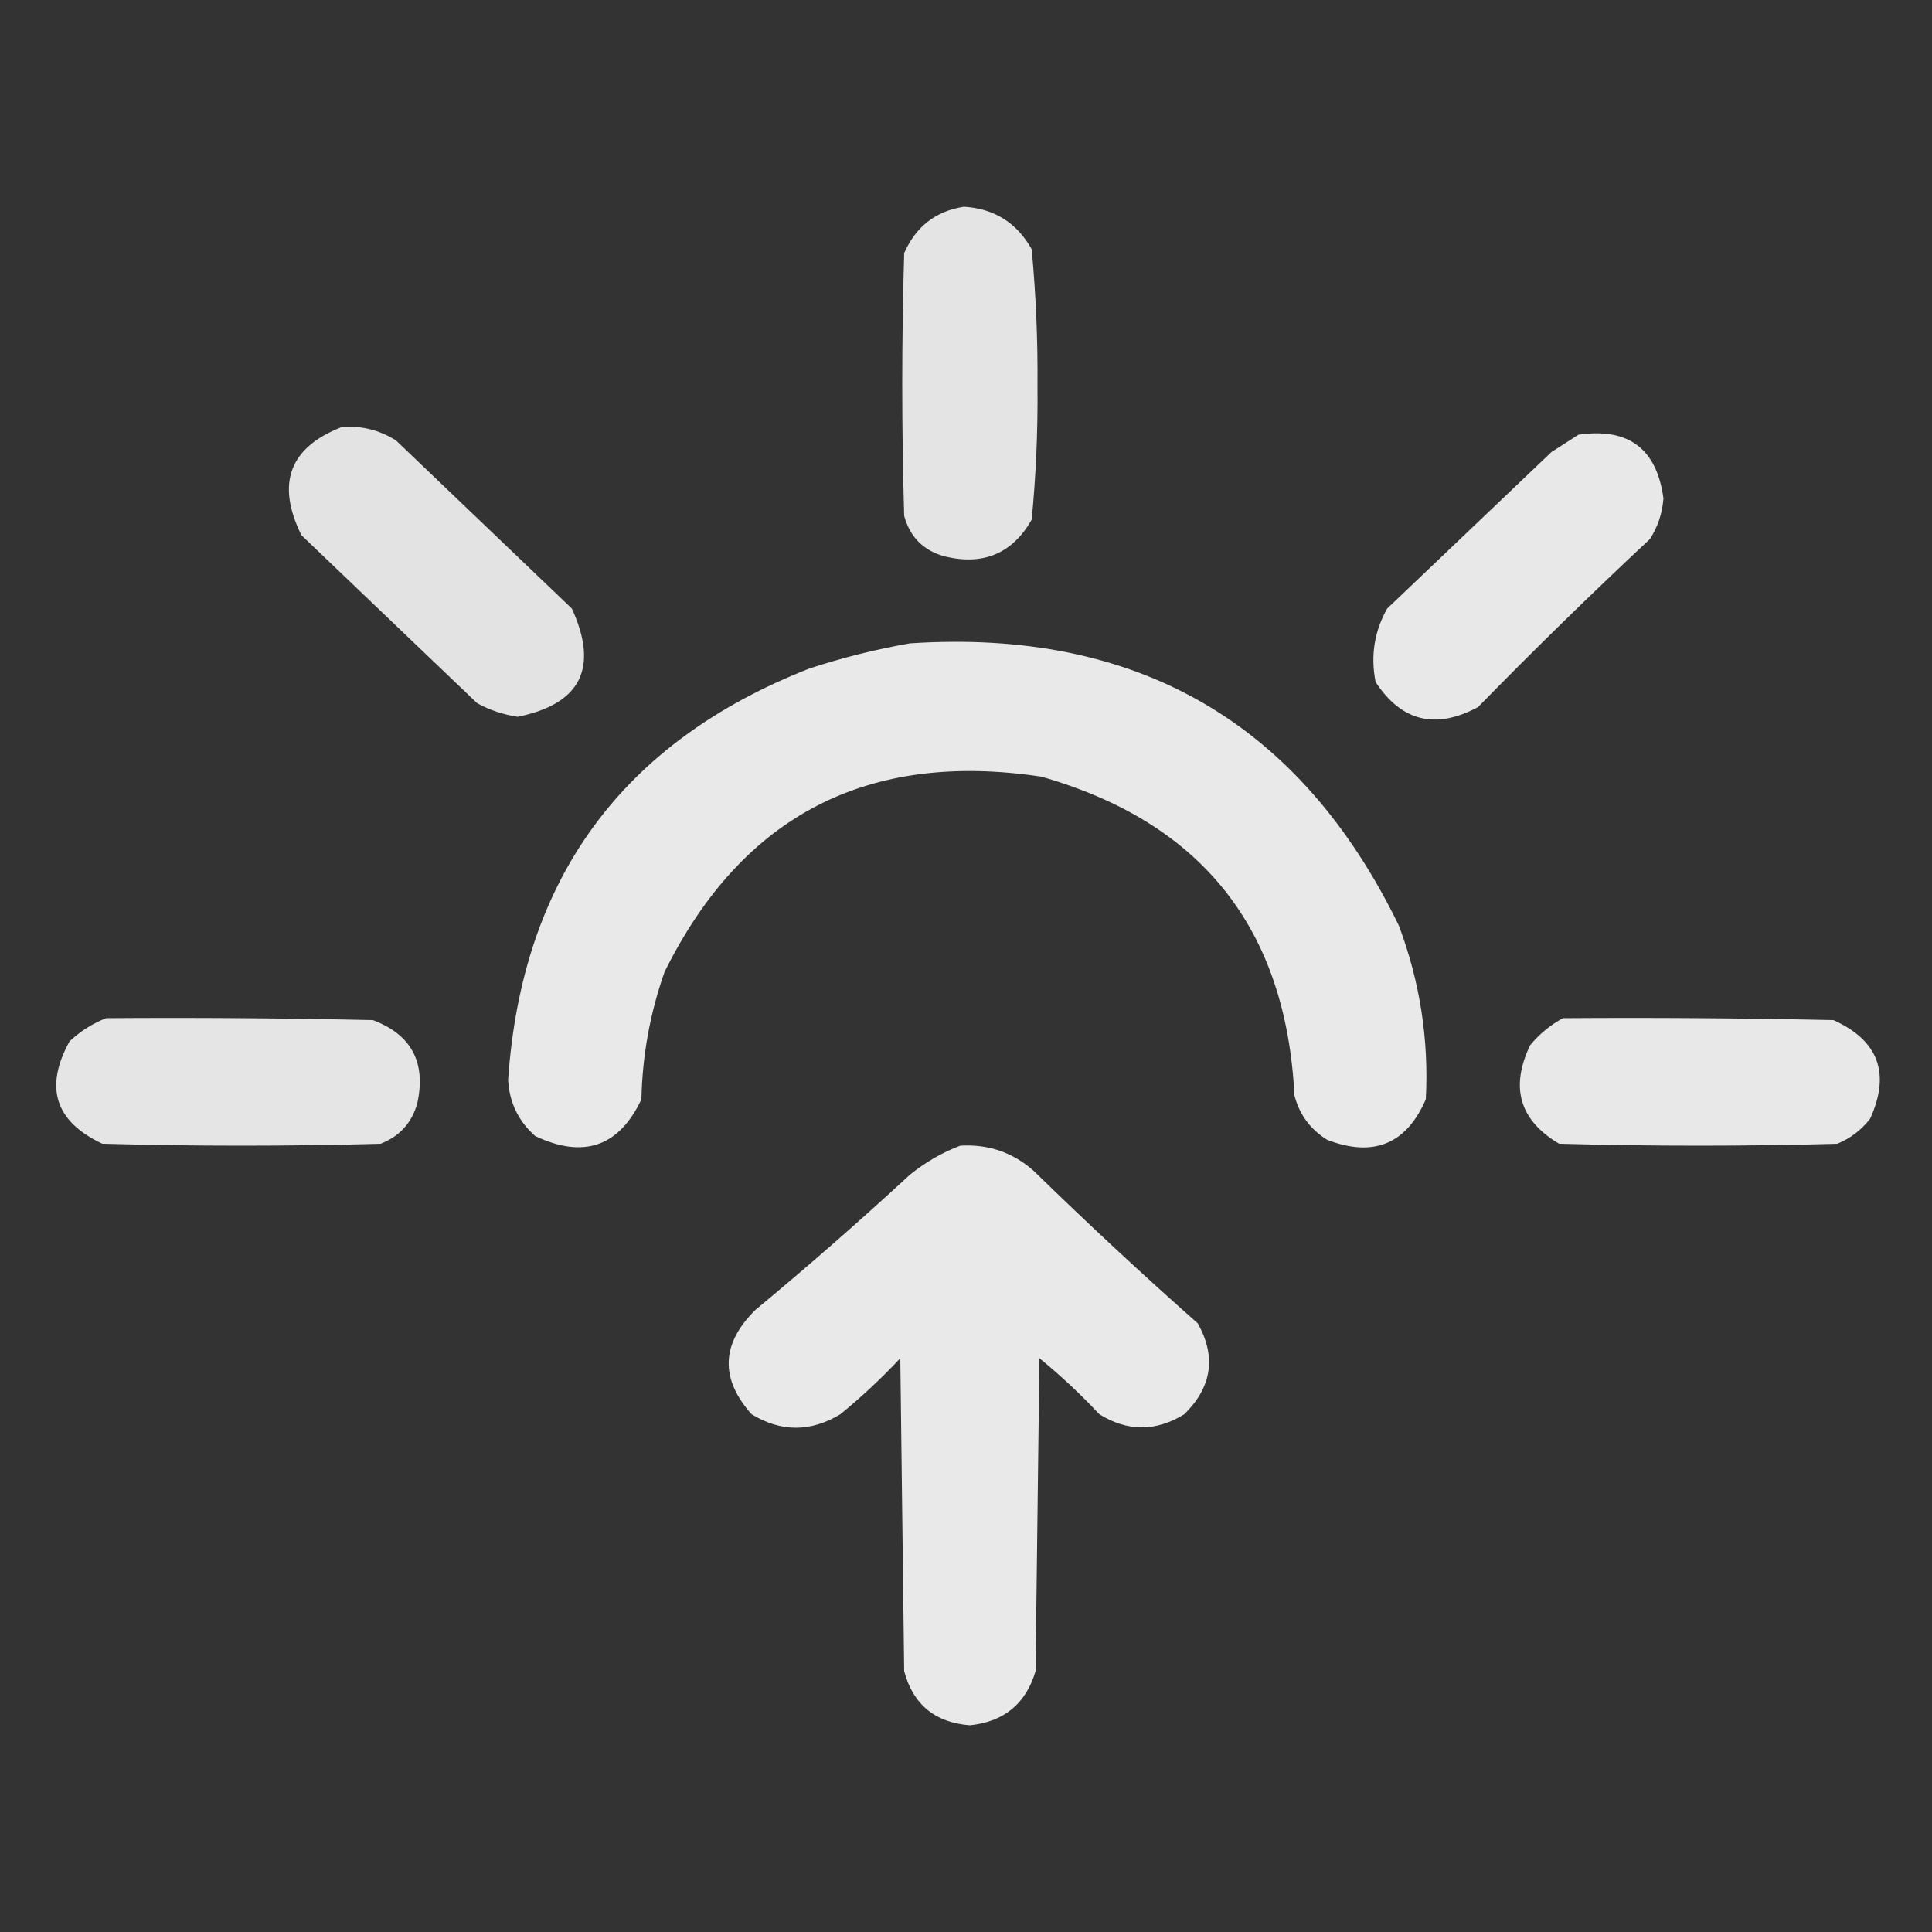 <?xml version="1.0" encoding="UTF-8"?>
<!DOCTYPE svg PUBLIC "-//W3C//DTD SVG 1.1//EN" "http://www.w3.org/Graphics/SVG/1.1/DTD/svg11.dtd">
<svg xmlns="http://www.w3.org/2000/svg" version="1.1" width="500px" height="500px" style="shape-rendering:geometricPrecision; text-rendering:geometricPrecision; image-rendering:optimizeQuality; fill-rule:evenodd; clip-rule:evenodd" xmlns:xlink="http://www.w3.org/1999/xlink">
<rect width="100%" height="100%" fill="#333333" stroke="none"/>
<g><path style="opacity:0.865" fill="white" d="M 249.5,53.5 C 257.331,53.998 263.164,57.665 267,64.5C 268.099,76.293 268.599,88.127 268.5,100C 268.61,111.546 268.11,123.046 267,134.5C 261.999,143.243 254.499,146.41 244.5,144C 239,142.5 235.5,139 234,133.5C 233.333,110.833 233.333,88.167 234,65.5C 237.06,58.589 242.226,54.589 249.5,53.5 Z"/></g>
<g><path style="opacity:0.863" fill="white" d="M 88.5,110.5 C 93.548,110.127 98.215,111.294 102.5,114C 117.667,128.5 132.833,143 148,157.5C 155.002,172.831 150.335,182.164 134,185.5C 130.284,184.958 126.784,183.791 123.5,182C 108.333,167.5 93.167,153 78,138.5C 71.404,125.099 74.904,115.765 88.5,110.5 Z"/></g>
<g><path style="opacity:0.884" fill="white" d="M 408.5,112.5 C 421.448,110.624 428.782,116.124 430.5,129C 430.204,132.842 429.038,136.342 427,139.5C 411.862,153.637 397.029,168.137 382.5,183C 371.53,188.882 362.696,186.716 356,176.5C 354.669,169.715 355.669,163.382 359,157.5C 373.167,144 387.333,130.5 401.5,117C 403.898,115.476 406.231,113.976 408.5,112.5 Z"/></g>
<g><path style="opacity:0.89" fill="white" d="M 235.5,166.5 C 294.281,162.624 336.447,186.958 362,239.5C 367.476,254.024 369.81,269.024 369,284.5C 363.971,296.091 355.471,299.591 343.5,295C 339.126,292.295 336.293,288.461 335,283.5C 332.838,240.342 311.004,212.842 269.5,201C 224.556,194.22 192.056,211.053 172,251.5C 168.237,262.172 166.237,273.172 166,284.5C 160.192,296.776 151.026,299.943 138.5,294C 134.164,290.16 131.83,285.327 131.5,279.5C 135.043,227.469 161.043,191.969 209.5,173C 218.14,170.173 226.807,168.007 235.5,166.5 Z"/></g>
<g><path style="opacity:0.875" fill="white" d="M 27.5,263.5 C 50.502,263.333 73.502,263.5 96.5,264C 106.461,267.75 110.294,274.916 108,285.5C 106.594,290.573 103.428,294.073 98.5,296C 74.5,296.667 50.5,296.667 26.5,296C 14.257,290.269 11.424,281.436 18,269.5C 20.843,266.837 24.009,264.837 27.5,263.5 Z"/></g>
<g><path style="opacity:0.883" fill="white" d="M 404.5,263.5 C 427.836,263.333 451.169,263.5 474.5,264C 486.148,269.271 489.314,277.771 484,289.5C 481.736,292.433 478.902,294.6 475.5,296C 451.5,296.667 427.5,296.667 403.5,296C 393.261,289.935 390.761,281.435 396,270.5C 398.416,267.577 401.25,265.243 404.5,263.5 Z"/></g>
<g><path style="opacity:0.892" fill="white" d="M 248.5,296.5 C 255.757,296.062 262.091,298.228 267.5,303C 281.366,316.534 295.532,329.701 310,342.5C 314.805,351.157 313.638,358.99 306.5,366C 299.151,370.539 291.818,370.539 284.5,366C 279.635,360.8 274.468,355.967 269,351.5C 268.667,378.5 268.333,405.5 268,432.5C 265.498,440.928 259.831,445.595 251,446.5C 241.972,445.797 236.305,441.131 234,432.5C 233.667,405.5 233.333,378.5 233,351.5C 228.135,356.7 222.968,361.533 217.5,366C 209.783,370.656 202.117,370.656 194.5,366C 186.289,356.767 186.622,347.767 195.5,339C 209.129,327.706 222.463,316.039 235.5,304C 239.532,300.762 243.866,298.262 248.5,296.5 Z"/></g>
</svg>
